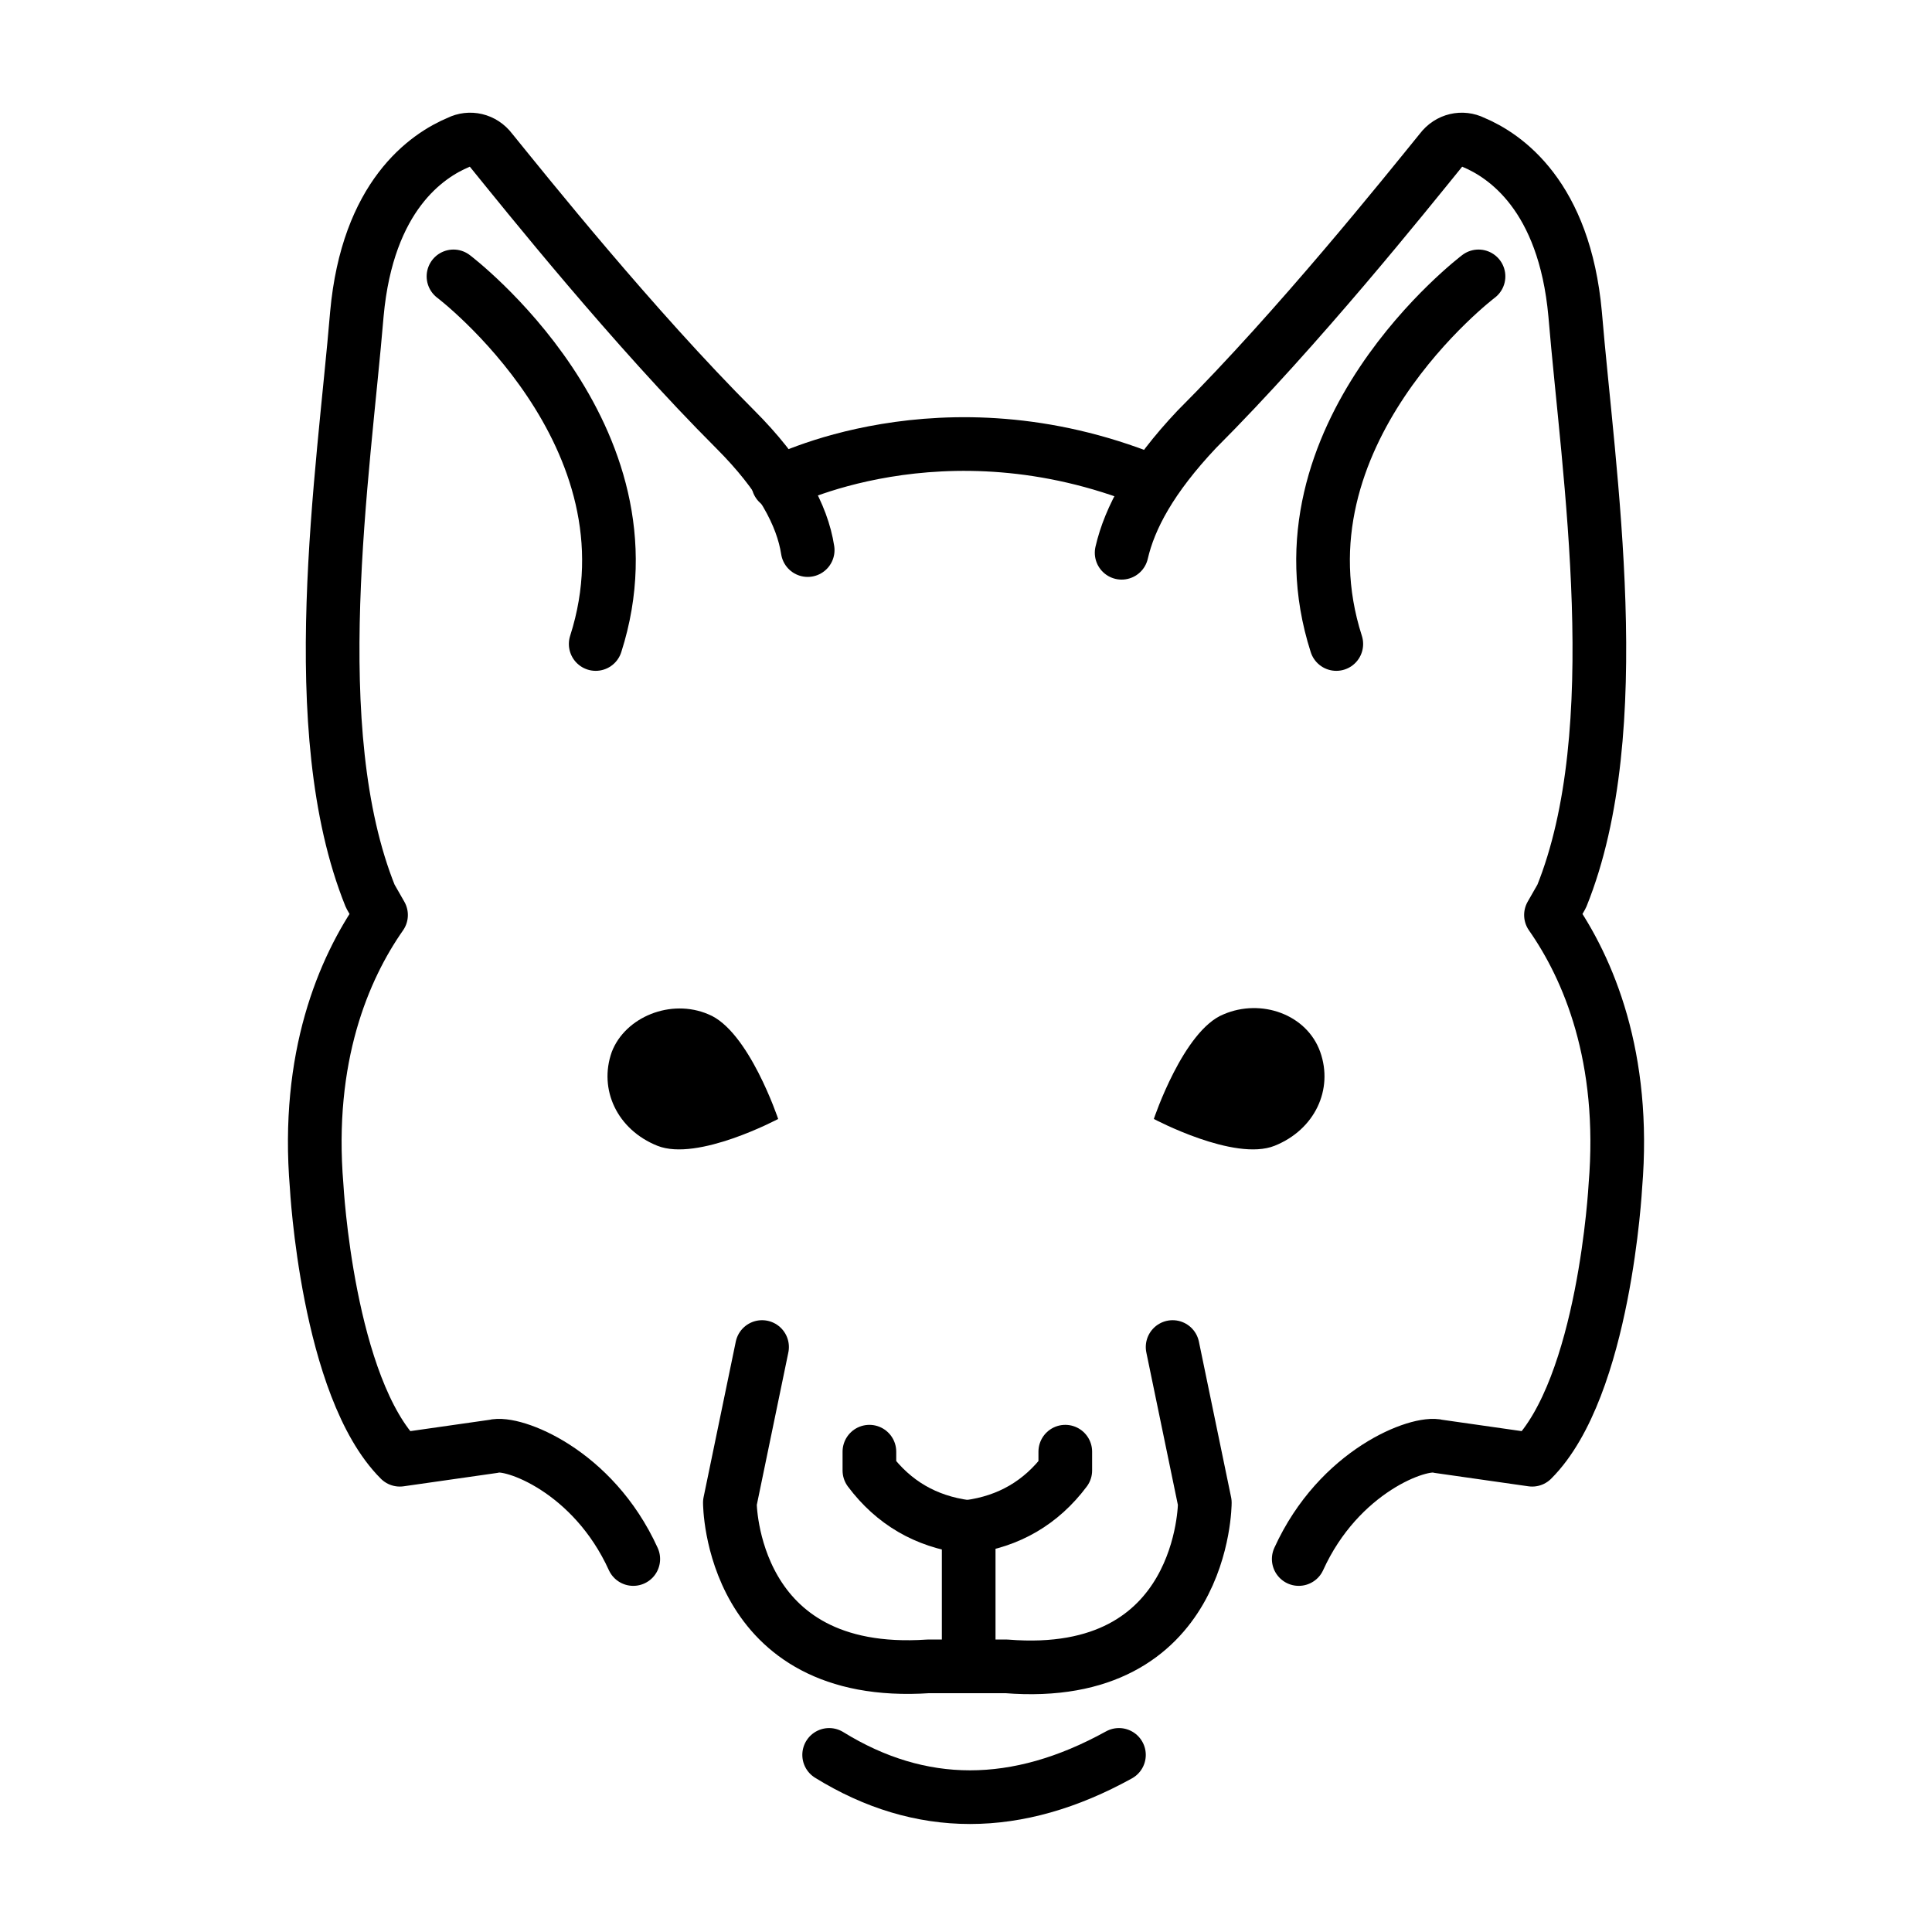 <?xml version="1.0" encoding="utf-8"?>
<!-- Generator: Adobe Illustrator 19.1.0, SVG Export Plug-In . SVG Version: 6.00 Build 0)  -->
<svg version="1.1" id="emoji" xmlns="http://www.w3.org/2000/svg" xmlns:xlink="http://www.w3.org/1999/xlink" x="0px" y="0px"
	 viewBox="0 0 72 72" enable-background="new 0 0 72 72" xml:space="preserve">
<g id="_xD83E__xDD8A__xFE0F_">
	<path d="M29,41.7c0,0-3,1.6-4.5,1c-1.5-0.6-2.2-2.1-1.7-3.5c0.5-1.3,2.2-2,3.6-1.4C27.9,38.4,29,41.7,29,41.7z"/>
	<path fill="none" stroke="#000000" stroke-width="2" stroke-linecap="round" stroke-linejoin="round" stroke-miterlimit="10" d="
		M36,56.9c-1.5-0.2-2.7-0.9-3.6-2.1v-0.7"/>
	<path fill="none" stroke="#000000" stroke-width="2" stroke-linecap="round" stroke-linejoin="round" stroke-miterlimit="10" d="
		M16.9,10.3c0,0,7.8,5.9,5.3,13.7"/>
	<path fill="none" stroke="#000000" stroke-width="2" stroke-linecap="round" stroke-linejoin="round" stroke-miterlimit="10" d="
		M23.6,58.1c-1.5-3.3-4.5-4.4-5.2-4.2l-3.5,0.5c-2.7-2.7-3.1-10.2-3.1-10.2c-0.4-4.8,1-8.1,2.4-10.1l-0.4-0.7
		c-2.5-6.2-1-15.7-0.5-21.7c0.4-4.4,2.6-5.9,3.8-6.4c0.4-0.2,0.9-0.1,1.2,0.3c1.3,1.6,5.3,6.6,9.1,10.4c1.7,1.7,2.5,3.2,2.7,4.5"/>
	<path d="M43,41.7c0,0,3,1.6,4.5,1c1.5-0.6,2.2-2.1,1.7-3.5s-2.2-2-3.6-1.4C44.1,38.4,43,41.7,43,41.7z"/>
	<path fill="none" stroke="#000000" stroke-width="2" stroke-linecap="round" stroke-linejoin="round" stroke-miterlimit="10" d="
		M36.1,61.7v-4.8c1.5-0.2,2.7-0.9,3.6-2.1v-0.7"/>
	<path fill="none" stroke="#000000" stroke-width="2" stroke-linecap="round" stroke-linejoin="round" stroke-miterlimit="10" d="
		M43.7,50.2l1.2,5.8c0,0,0,6.7-7.4,6.1h-2.9c-7.4,0.5-7.4-6.1-7.4-6.1l1.2-5.8"/>
	<path fill="none" stroke="#000000" stroke-width="2" stroke-linecap="round" stroke-linejoin="round" stroke-miterlimit="10" d="
		M55.1,10.3c0,0-7.8,5.9-5.3,13.7"/>
	<path fill="none" stroke="#000000" stroke-width="2" stroke-linecap="round" stroke-linejoin="round" stroke-miterlimit="10" d="
		M48.4,58.1c1.5-3.3,4.5-4.4,5.2-4.2l3.5,0.5c2.7-2.7,3.1-10.2,3.1-10.2c0.4-4.8-1-8.1-2.4-10.1l0.4-0.7c2.5-6.2,1-15.7,0.5-21.7
		c-0.4-4.4-2.6-5.9-3.8-6.4c-0.4-0.2-0.9-0.1-1.2,0.3c-1.3,1.6-5.3,6.6-9.1,10.4c-1.7,1.8-2.5,3.3-2.8,4.6"/>
	<path fill="none" stroke="#000000" stroke-width="2" stroke-linecap="round" stroke-linejoin="round" stroke-miterlimit="10" d="
		M41.7,65.4c-3.8,2.1-7.4,2.1-10.8,0"/>
	<path fill="none" stroke="#000000" stroke-width="2" stroke-linecap="round" stroke-linejoin="round" stroke-miterlimit="10" d="
		M29,18c0,0,6.1-3.2,13.8-0.1"/>
</g>
</svg>
